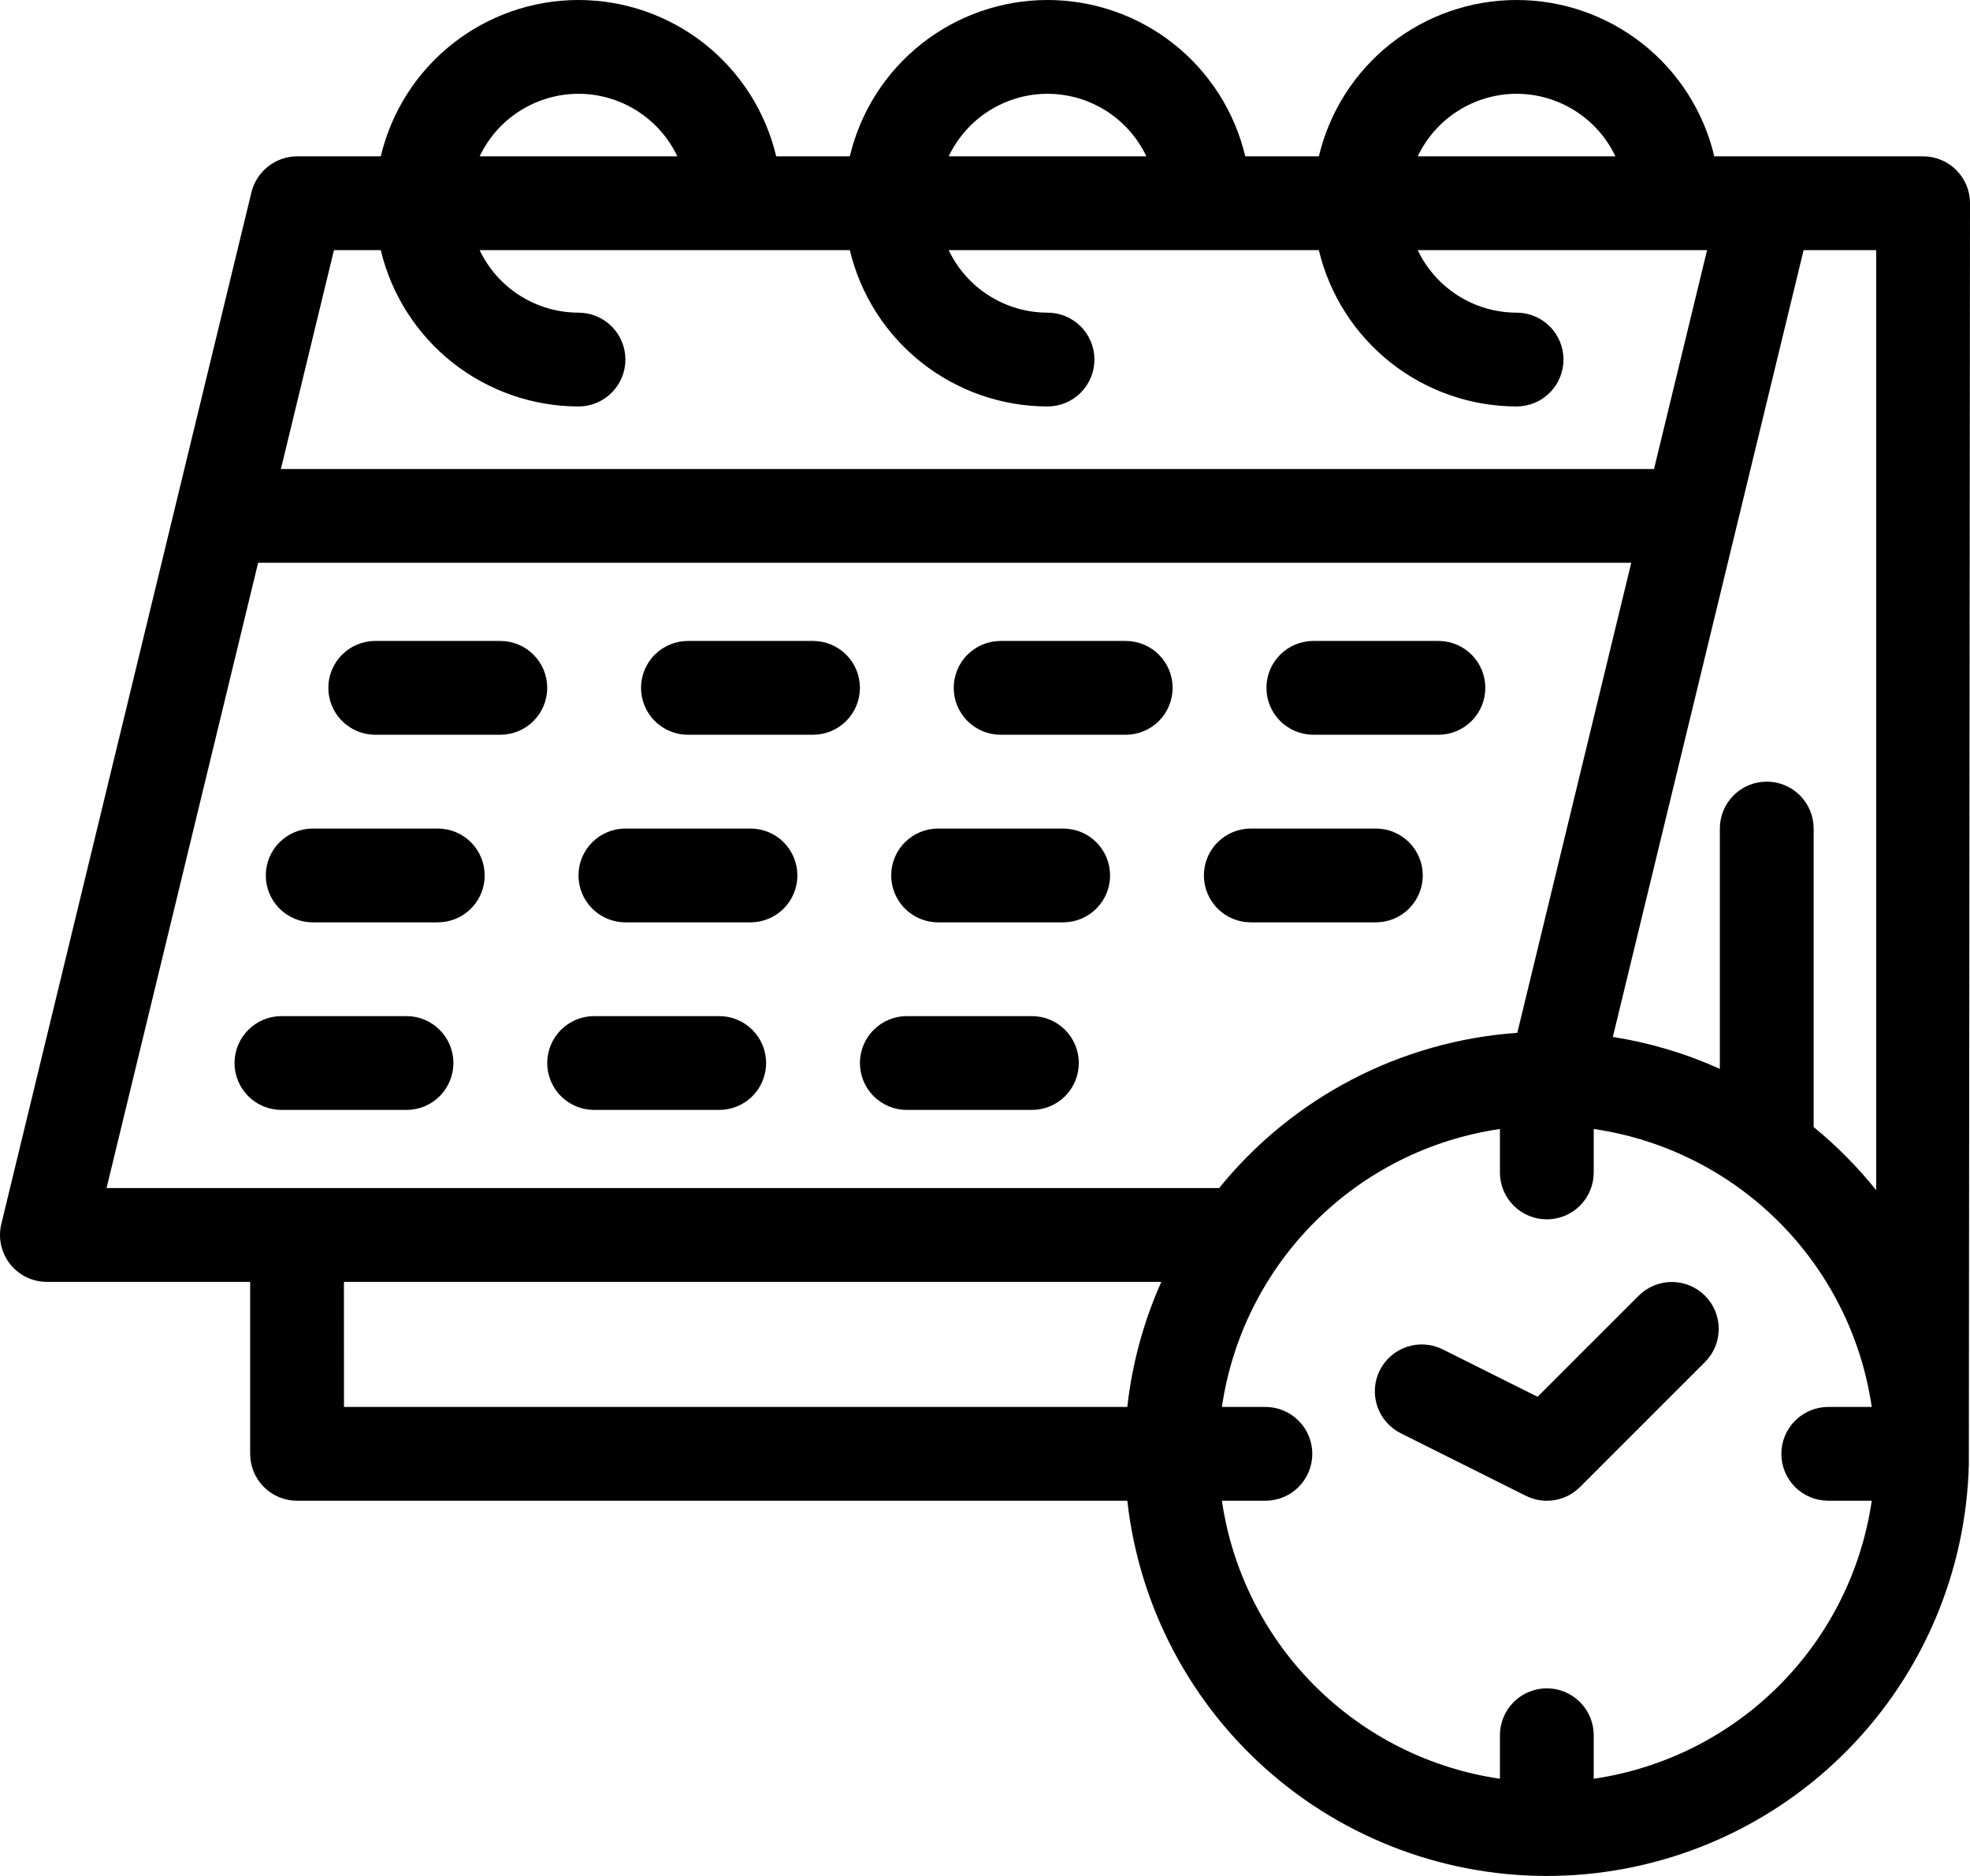 <svg width="63" height="60" viewBox="0 0 63 60" fill="none" xmlns="http://www.w3.org/2000/svg">
<path d="M63 6.5C63 6.102 62.842 5.72 62.561 5.439C62.279 5.158 61.898 5 61.5 5H54.823C54.486 3.576 53.678 2.308 52.531 1.401C51.383 0.494 49.963 0 48.5 0C47.037 0 45.617 0.494 44.469 1.401C43.322 2.308 42.514 3.576 42.177 5H39.823C39.486 3.576 38.678 2.308 37.531 1.401C36.383 0.494 34.963 0 33.5 0C32.037 0 30.617 0.494 29.47 1.401C28.322 2.308 27.514 3.576 27.177 5H24.823C24.486 3.576 23.678 2.308 22.531 1.401C21.383 0.494 19.963 0 18.5 0C17.037 0 15.617 0.494 14.47 1.401C13.322 2.308 12.514 3.576 12.177 5H9.5C9.164 5.002 8.838 5.115 8.574 5.323C8.31 5.531 8.123 5.82 8.042 6.146L0.042 39.146C-0.011 39.367 -0.014 39.596 0.034 39.818C0.083 40.04 0.181 40.248 0.321 40.427C0.461 40.605 0.64 40.749 0.844 40.849C1.049 40.948 1.273 40.999 1.5 40.999H8V46.499C8 46.897 8.158 47.279 8.439 47.56C8.72 47.841 9.102 47.999 9.5 47.999H36.051C36.431 51.4 38.088 54.53 40.688 56.755C43.288 58.981 46.635 60.136 50.054 59.987C53.473 59.838 56.708 58.397 59.104 55.954C61.501 53.511 62.88 50.249 62.963 46.828C62.963 46.67 63 6.5 63 6.5ZM60 38.066C59.406 37.325 58.735 36.648 58 36.046V26.5C58 26.102 57.842 25.72 57.561 25.439C57.279 25.157 56.898 25 56.5 25C56.102 25 55.721 25.157 55.439 25.439C55.158 25.72 55 26.102 55 26.5V34.186C53.91 33.694 52.759 33.351 51.578 33.165L57.679 8H60L60 38.066ZM10.68 8H12.177C12.516 9.422 13.324 10.689 14.471 11.596C15.618 12.503 17.038 12.998 18.5 13C18.898 13 19.279 12.842 19.561 12.56C19.842 12.279 20 11.898 20 11.5C20 11.102 19.842 10.72 19.561 10.439C19.279 10.158 18.898 10 18.5 10C17.838 9.999 17.189 9.811 16.63 9.457C16.07 9.103 15.623 8.598 15.338 8H27.177C27.516 9.422 28.324 10.689 29.471 11.596C30.618 12.503 32.037 12.998 33.5 13C33.898 13 34.279 12.842 34.56 12.56C34.842 12.279 35 11.898 35 11.5C35 11.102 34.842 10.72 34.56 10.439C34.279 10.158 33.898 10 33.5 10C32.838 9.999 32.189 9.811 31.63 9.457C31.07 9.103 30.622 8.598 30.338 8H42.176C42.516 9.422 43.324 10.689 44.471 11.596C45.618 12.503 47.037 12.998 48.5 13C48.898 13 49.279 12.842 49.56 12.56C49.842 12.279 50 11.898 50 11.5C50 11.102 49.842 10.72 49.56 10.439C49.279 10.158 48.898 10 48.5 10C47.838 9.999 47.189 9.811 46.63 9.457C46.07 9.103 45.622 8.598 45.338 8H54.592L52.895 15H8.983L10.68 8ZM48.5 3C49.162 3 49.81 3.189 50.37 3.543C50.929 3.897 51.377 4.402 51.661 5H45.339C45.623 4.402 46.071 3.896 46.63 3.543C47.19 3.189 47.838 3 48.5 3H48.5ZM33.5 3C34.162 3 34.81 3.189 35.37 3.543C35.929 3.897 36.377 4.402 36.661 5H30.339C30.623 4.402 31.071 3.896 31.63 3.543C32.19 3.189 32.838 3 33.5 3H33.5ZM18.5 3C19.162 3 19.81 3.189 20.37 3.543C20.929 3.897 21.377 4.402 21.661 5H15.339C15.623 4.402 16.071 3.896 16.63 3.543C17.19 3.189 17.838 3 18.5 3H18.5ZM8.255 18H52.167L48.523 33.033C46.678 33.163 44.879 33.671 43.239 34.525C41.599 35.379 40.151 36.562 38.987 37.999H3.407L8.255 18ZM10.999 40.999H37.139C36.571 42.268 36.204 43.618 36.051 44.999H11L10.999 40.999ZM50.967 56.891V55.499C50.967 55.102 50.809 54.72 50.528 54.439C50.246 54.157 49.865 53.999 49.467 53.999C49.069 53.999 48.688 54.157 48.406 54.439C48.125 54.72 47.967 55.102 47.967 55.499V56.891C45.725 56.563 43.649 55.521 42.047 53.919C40.445 52.317 39.403 50.241 39.076 47.999H40.467C40.865 47.999 41.246 47.841 41.528 47.56C41.809 47.279 41.967 46.897 41.967 46.499C41.967 46.102 41.809 45.72 41.528 45.439C41.246 45.157 40.865 44.999 40.467 44.999H39.076C39.403 42.758 40.445 40.682 42.047 39.08C43.649 37.478 45.725 36.436 47.967 36.109V37.499C47.967 37.897 48.125 38.279 48.406 38.56C48.688 38.842 49.069 38.999 49.467 38.999C49.865 38.999 50.246 38.842 50.528 38.56C50.809 38.279 50.967 37.897 50.967 37.499V36.109C53.209 36.436 55.285 37.478 56.887 39.08C58.489 40.682 59.531 42.758 59.858 44.999H58.467C58.069 44.999 57.688 45.157 57.406 45.439C57.125 45.72 56.967 46.102 56.967 46.499C56.967 46.897 57.125 47.279 57.406 47.56C57.688 47.841 58.069 47.999 58.467 47.999H59.858C59.531 50.241 58.489 52.317 56.887 53.919C55.285 55.521 53.209 56.563 50.967 56.891Z" fill="black"/>
<path d="M32 23.5H36C36.398 23.5 36.78 23.342 37.061 23.06C37.342 22.779 37.5 22.397 37.5 22C37.5 21.602 37.342 21.22 37.061 20.939C36.78 20.658 36.398 20.5 36 20.5H32C31.602 20.5 31.221 20.658 30.94 20.939C30.658 21.22 30.5 21.602 30.5 22C30.5 22.397 30.658 22.779 30.94 23.06C31.221 23.342 31.602 23.5 32 23.5Z" fill="black"/>
<path d="M22 23.5H26C26.398 23.5 26.78 23.342 27.061 23.06C27.342 22.779 27.5 22.397 27.5 22C27.5 21.602 27.342 21.22 27.061 20.939C26.78 20.658 26.398 20.5 26 20.5H22C21.602 20.5 21.221 20.658 20.94 20.939C20.658 21.22 20.5 21.602 20.5 22C20.5 22.397 20.658 22.779 20.94 23.06C21.221 23.342 21.602 23.5 22 23.5Z" fill="black"/>
<path d="M12 23.5H16C16.398 23.5 16.78 23.342 17.061 23.06C17.342 22.779 17.5 22.397 17.5 22C17.5 21.602 17.342 21.22 17.061 20.939C16.78 20.658 16.398 20.5 16 20.5H12C11.602 20.5 11.221 20.658 10.94 20.939C10.658 21.22 10.5 21.602 10.5 22C10.5 22.397 10.658 22.779 10.94 23.06C11.221 23.342 11.602 23.5 12 23.5Z" fill="black"/>
<path d="M42 23.5H46C46.398 23.5 46.779 23.342 47.061 23.06C47.342 22.779 47.5 22.397 47.5 22C47.5 21.602 47.342 21.22 47.061 20.939C46.779 20.658 46.398 20.5 46 20.5H42C41.602 20.5 41.221 20.658 40.94 20.939C40.658 21.22 40.5 21.602 40.5 22C40.5 22.397 40.658 22.779 40.94 23.06C41.221 23.342 41.602 23.5 42 23.5Z" fill="black"/>
<path d="M30 29.5H34C34.398 29.5 34.78 29.342 35.061 29.06C35.342 28.779 35.5 28.397 35.5 28C35.5 27.602 35.342 27.22 35.061 26.939C34.78 26.658 34.398 26.5 34 26.5H30C29.602 26.5 29.221 26.658 28.94 26.939C28.658 27.22 28.5 27.602 28.5 28C28.5 28.397 28.658 28.779 28.94 29.06C29.221 29.342 29.602 29.5 30 29.5Z" fill="black"/>
<path d="M20 29.5H24C24.398 29.5 24.78 29.342 25.061 29.06C25.342 28.779 25.5 28.397 25.5 28C25.5 27.602 25.342 27.22 25.061 26.939C24.78 26.658 24.398 26.5 24 26.5H20C19.602 26.5 19.221 26.658 18.94 26.939C18.658 27.22 18.5 27.602 18.5 28C18.5 28.397 18.658 28.779 18.94 29.06C19.221 29.342 19.602 29.5 20 29.5Z" fill="black"/>
<path d="M10 29.5H14C14.398 29.5 14.78 29.342 15.061 29.06C15.342 28.779 15.5 28.397 15.5 28C15.5 27.602 15.342 27.22 15.061 26.939C14.78 26.658 14.398 26.5 14 26.5H10C9.603 26.5 9.221 26.658 8.94 26.939C8.658 27.22 8.5 27.602 8.5 28C8.5 28.397 8.658 28.779 8.94 29.06C9.221 29.342 9.603 29.5 10 29.5Z" fill="black"/>
<path d="M40 29.5H44C44.398 29.5 44.779 29.342 45.061 29.06C45.342 28.779 45.5 28.397 45.5 28C45.5 27.602 45.342 27.22 45.061 26.939C44.779 26.658 44.398 26.5 44 26.5H40C39.602 26.5 39.221 26.658 38.94 26.939C38.658 27.22 38.5 27.602 38.5 28C38.5 28.397 38.658 28.779 38.94 29.06C39.221 29.342 39.602 29.5 40 29.5Z" fill="black"/>
<path d="M29 35.499H33C33.398 35.499 33.78 35.342 34.061 35.06C34.342 34.779 34.5 34.397 34.5 33.999C34.5 33.602 34.342 33.22 34.061 32.939C33.78 32.657 33.398 32.499 33 32.499H29C28.602 32.499 28.221 32.657 27.94 32.939C27.658 33.22 27.5 33.602 27.5 33.999C27.5 34.397 27.658 34.779 27.94 35.06C28.221 35.342 28.602 35.499 29 35.499Z" fill="black"/>
<path d="M19 35.499H23C23.398 35.499 23.78 35.342 24.061 35.06C24.342 34.779 24.5 34.397 24.5 33.999C24.5 33.602 24.342 33.22 24.061 32.939C23.78 32.657 23.398 32.499 23 32.499H19C18.602 32.499 18.221 32.657 17.94 32.939C17.658 33.22 17.5 33.602 17.5 33.999C17.5 34.397 17.658 34.779 17.94 35.06C18.221 35.342 18.602 35.499 19 35.499Z" fill="black"/>
<path d="M14.5 33.999C14.5 33.602 14.342 33.22 14.061 32.939C13.78 32.657 13.398 32.499 13 32.499H9C8.603 32.499 8.221 32.657 7.94 32.939C7.658 33.22 7.5 33.602 7.5 33.999C7.5 34.397 7.658 34.779 7.94 35.06C8.221 35.342 8.603 35.499 9 35.499H13C13.398 35.499 13.78 35.342 14.061 35.06C14.342 34.779 14.5 34.397 14.5 33.999Z" fill="black"/>
<path d="M52.406 41.439L49.171 44.674L46.138 43.158C45.782 42.98 45.37 42.951 44.993 43.077C44.615 43.202 44.303 43.473 44.125 43.829C43.947 44.185 43.918 44.597 44.044 44.974C44.17 45.351 44.441 45.663 44.796 45.841L48.796 47.841C49.078 47.982 49.397 48.031 49.707 47.98C50.018 47.93 50.305 47.783 50.528 47.56L54.528 43.56C54.808 43.279 54.965 42.898 54.964 42.5C54.964 42.103 54.806 41.723 54.525 41.442C54.244 41.161 53.863 41.003 53.466 41.002C53.069 41.002 52.688 41.159 52.406 41.439Z" fill="black"/>
</svg>
